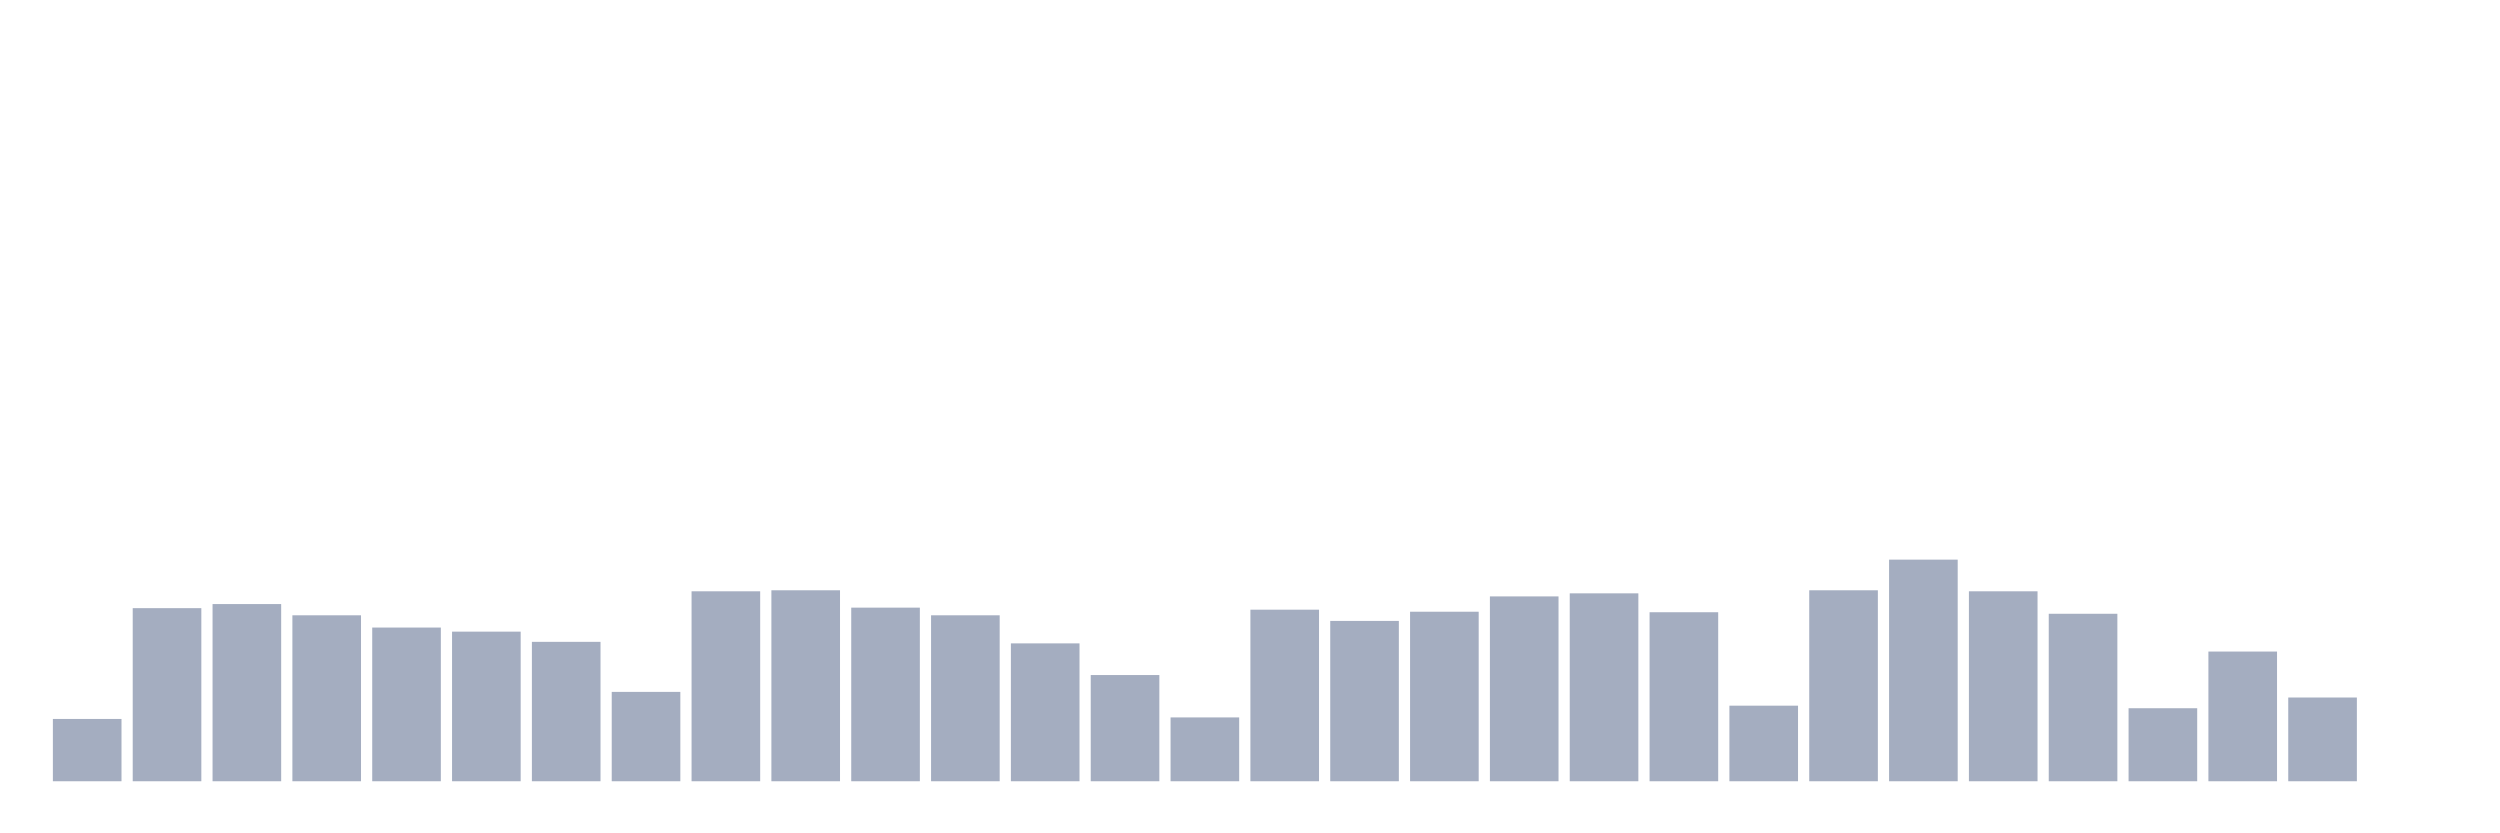 <svg xmlns="http://www.w3.org/2000/svg" viewBox="0 0 480 160"><g transform="translate(10,10)"><rect class="bar" x="0.153" width="13.175" y="128.039" height="11.961" fill="rgb(164,173,192)"></rect><rect class="bar" x="15.482" width="13.175" y="106.765" height="33.235" fill="rgb(164,173,192)"></rect><rect class="bar" x="30.81" width="13.175" y="105.98" height="34.02" fill="rgb(164,173,192)"></rect><rect class="bar" x="46.138" width="13.175" y="108.137" height="31.863" fill="rgb(164,173,192)"></rect><rect class="bar" x="61.466" width="13.175" y="110.49" height="29.51" fill="rgb(164,173,192)"></rect><rect class="bar" x="76.794" width="13.175" y="111.275" height="28.725" fill="rgb(164,173,192)"></rect><rect class="bar" x="92.123" width="13.175" y="113.235" height="26.765" fill="rgb(164,173,192)"></rect><rect class="bar" x="107.451" width="13.175" y="122.843" height="17.157" fill="rgb(164,173,192)"></rect><rect class="bar" x="122.779" width="13.175" y="103.529" height="36.471" fill="rgb(164,173,192)"></rect><rect class="bar" x="138.107" width="13.175" y="103.333" height="36.667" fill="rgb(164,173,192)"></rect><rect class="bar" x="153.436" width="13.175" y="106.667" height="33.333" fill="rgb(164,173,192)"></rect><rect class="bar" x="168.764" width="13.175" y="108.137" height="31.863" fill="rgb(164,173,192)"></rect><rect class="bar" x="184.092" width="13.175" y="113.529" height="26.471" fill="rgb(164,173,192)"></rect><rect class="bar" x="199.42" width="13.175" y="119.608" height="20.392" fill="rgb(164,173,192)"></rect><rect class="bar" x="214.748" width="13.175" y="127.745" height="12.255" fill="rgb(164,173,192)"></rect><rect class="bar" x="230.077" width="13.175" y="107.059" height="32.941" fill="rgb(164,173,192)"></rect><rect class="bar" x="245.405" width="13.175" y="109.216" height="30.784" fill="rgb(164,173,192)"></rect><rect class="bar" x="260.733" width="13.175" y="107.451" height="32.549" fill="rgb(164,173,192)"></rect><rect class="bar" x="276.061" width="13.175" y="104.51" height="35.49" fill="rgb(164,173,192)"></rect><rect class="bar" x="291.39" width="13.175" y="103.922" height="36.078" fill="rgb(164,173,192)"></rect><rect class="bar" x="306.718" width="13.175" y="107.549" height="32.451" fill="rgb(164,173,192)"></rect><rect class="bar" x="322.046" width="13.175" y="125.49" height="14.51" fill="rgb(164,173,192)"></rect><rect class="bar" x="337.374" width="13.175" y="103.333" height="36.667" fill="rgb(164,173,192)"></rect><rect class="bar" x="352.702" width="13.175" y="97.451" height="42.549" fill="rgb(164,173,192)"></rect><rect class="bar" x="368.031" width="13.175" y="103.529" height="36.471" fill="rgb(164,173,192)"></rect><rect class="bar" x="383.359" width="13.175" y="107.843" height="32.157" fill="rgb(164,173,192)"></rect><rect class="bar" x="398.687" width="13.175" y="125.98" height="14.02" fill="rgb(164,173,192)"></rect><rect class="bar" x="414.015" width="13.175" y="115.098" height="24.902" fill="rgb(164,173,192)"></rect><rect class="bar" x="429.344" width="13.175" y="123.922" height="16.078" fill="rgb(164,173,192)"></rect><rect class="bar" x="444.672" width="13.175" y="140" height="0" fill="rgb(164,173,192)"></rect></g></svg>